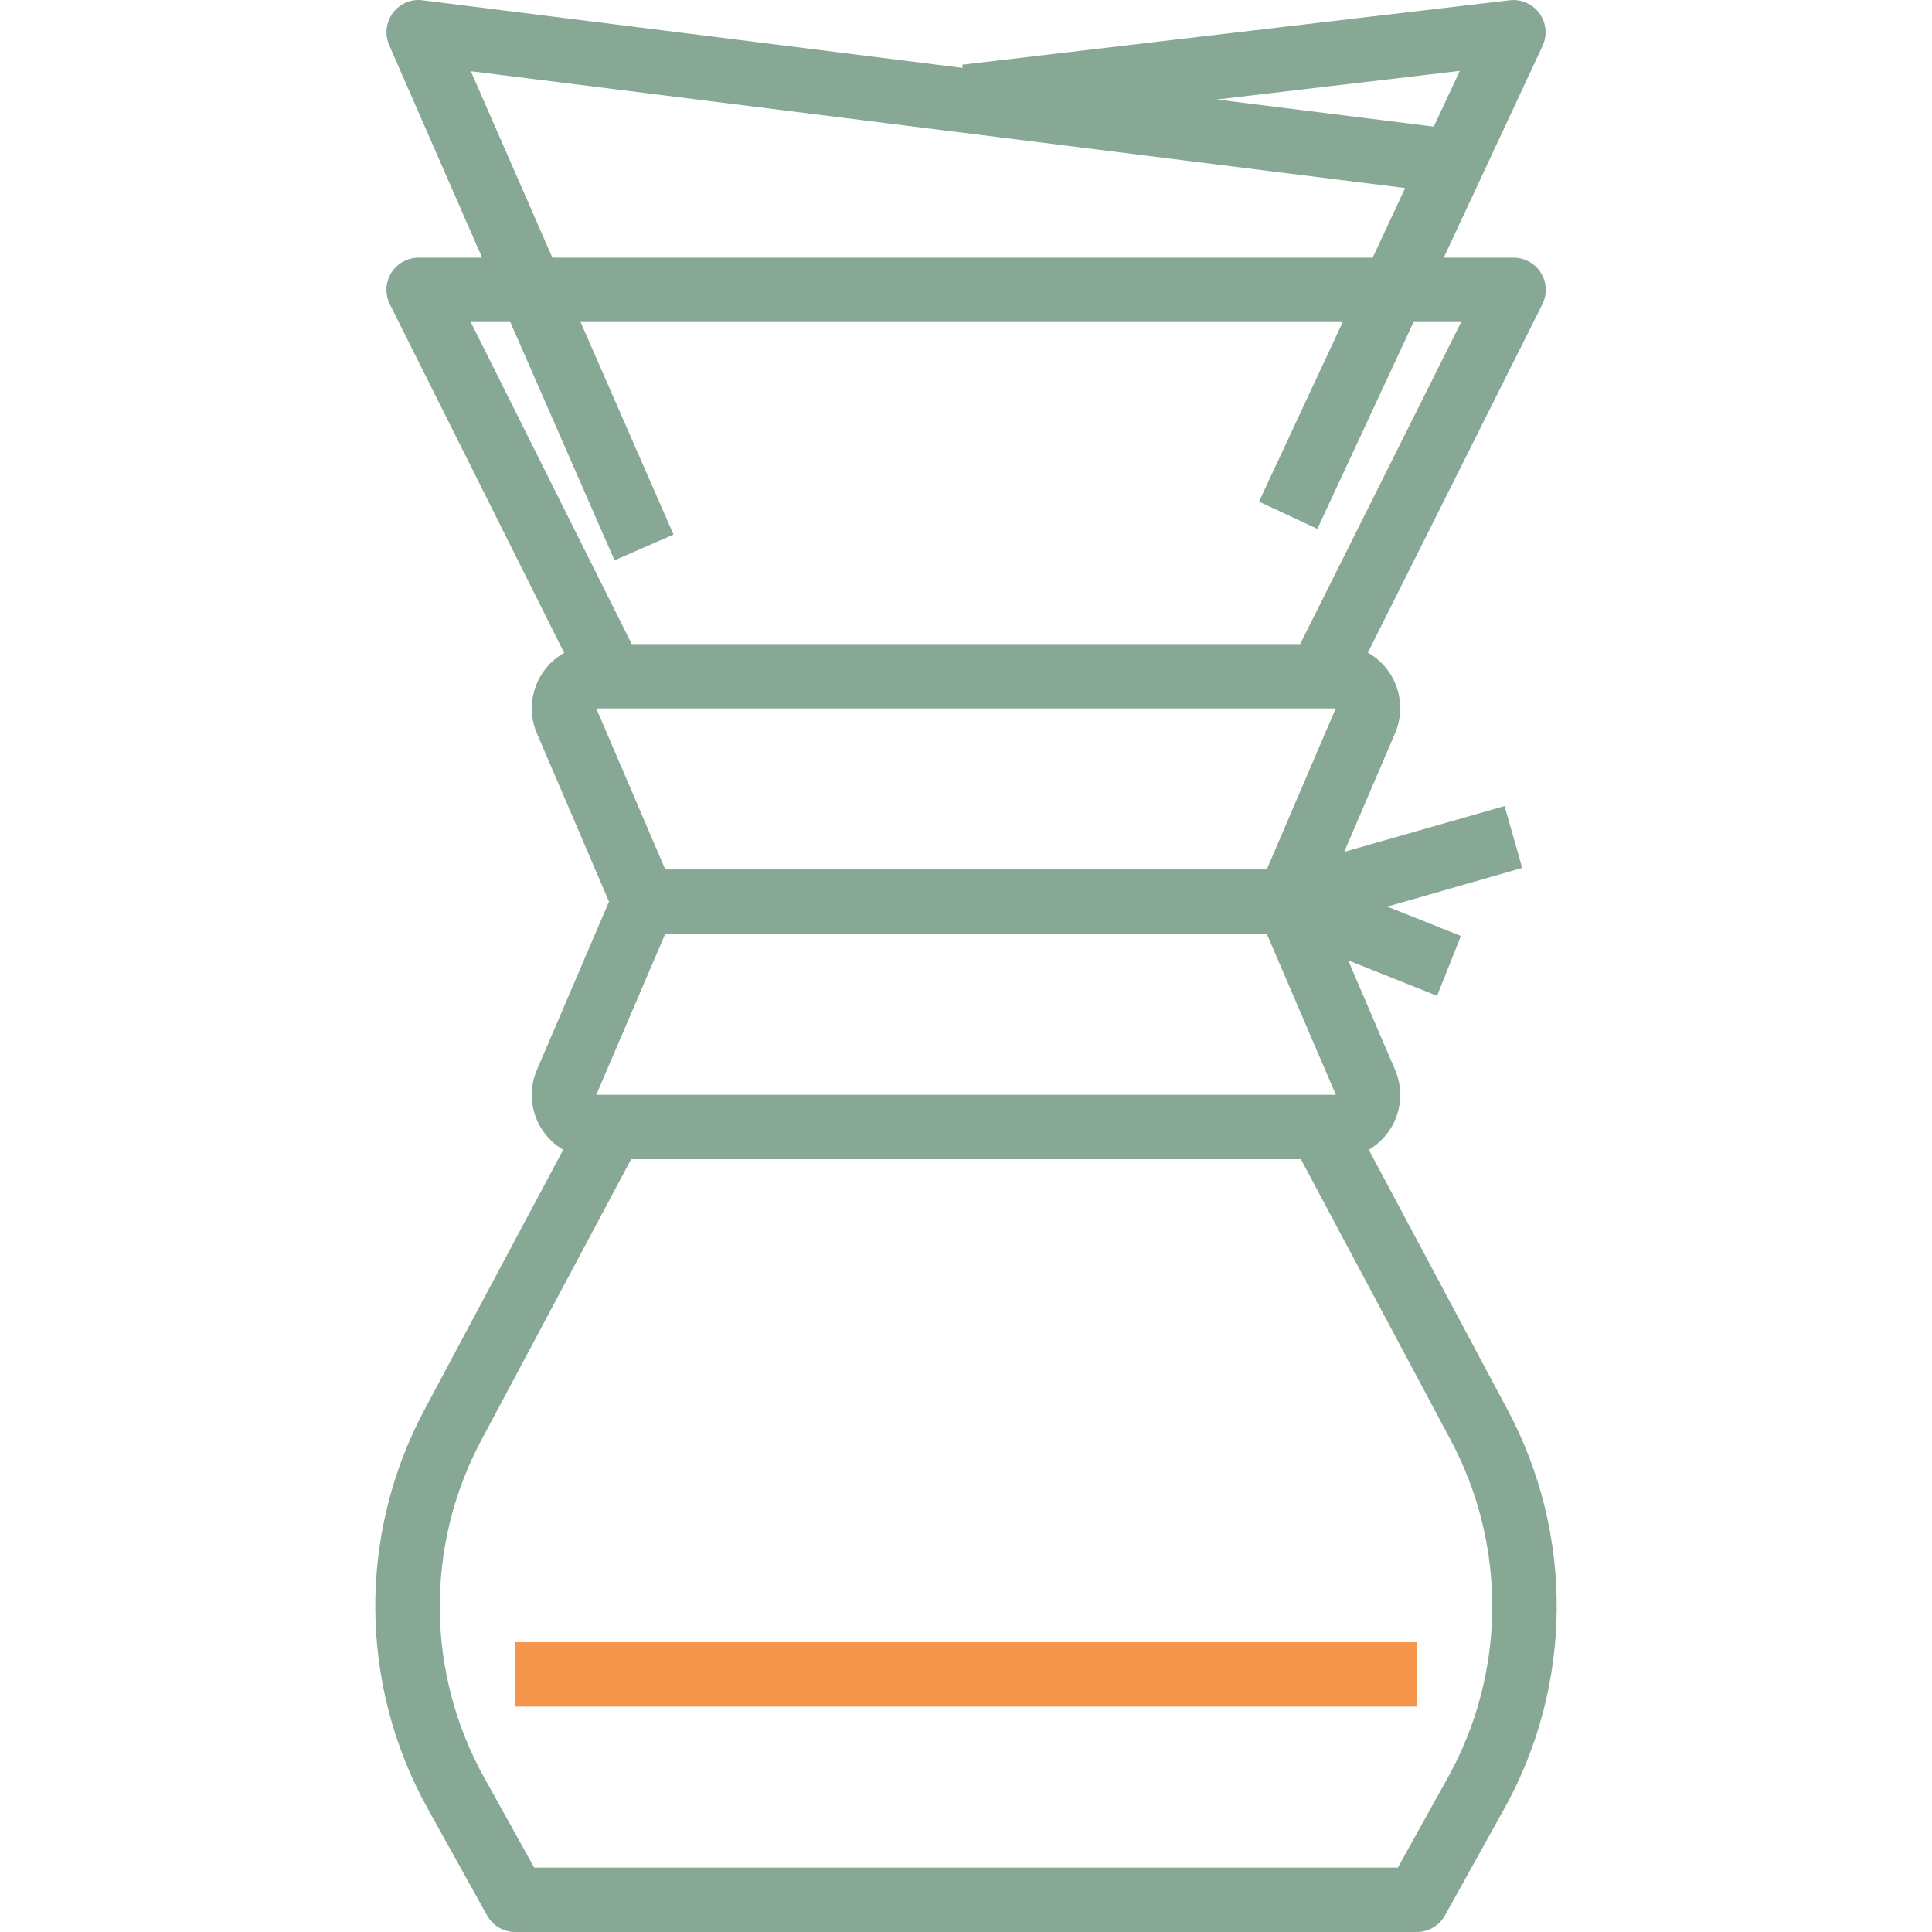 <?xml version="1.0" encoding="iso-8859-1"?>
<!-- Generator: Adobe Illustrator 19.0.0, SVG Export Plug-In . SVG Version: 6.00 Build 0)  -->
<svg version="1.1" id="Capa_1" xmlns="http://www.w3.org/2000/svg" xmlns:xlink="http://www.w3.org/1999/xlink" x="0px" y="0px"
	 viewBox="0 0 480.014 480.014" style="enable-background:new 0 0 480.014 480.014;" xml:space="preserve">
<g>
	<g>
		<path fill="#88a896" d="M374.482,350.134l-34.4-64.472c6.909-4.043,9.698-12.618,6.488-19.952l-11.6-27.096l22.072,8.8l5.936-14.864
			l-18.272-7.304l33.496-9.6l-4.384-15.376l-39.832,11.376l12.592-29.384c3.232-7.438,0.334-16.117-6.72-20.12L383.21,75.59
			c1.975-3.952,0.372-8.757-3.58-10.732c-1.124-0.562-2.364-0.851-3.62-0.844h-17.304l24.552-52.616
			c1.868-4.004,0.137-8.764-3.867-10.632c-1.346-0.628-2.841-0.869-4.317-0.696l-136,16l0.088,0.8l-134.16-16.8
			c-2.854-0.383-5.688,0.823-7.392,3.144c-1.722,2.308-2.07,5.364-0.912,8l23.08,52.8H104.01c-4.418-0.002-8.002,3.578-8.004,7.996
			c-0.001,1.243,0.288,2.468,0.844,3.58l43.312,86.608c-7.054,4.003-9.952,12.682-6.72,20.12l17.864,41.696l-17.864,41.696
			c-3.21,7.334-0.421,15.909,6.488,19.952l-34.4,64.472c-16.693,31.14-16.361,68.641,0.88,99.48l14.616,26.312
			c1.416,2.526,4.088,4.09,6.984,4.088h224c2.906-0.002,5.583-1.579,6.992-4.12l14.608-26.28
			C390.846,418.772,391.175,381.273,374.482,350.134z M362.69,17.614l-6.464,13.84l-53.92-6.736L362.69,17.614z M116.978,17.694
			l232.144,29.024l-8.072,17.296H137.242L116.978,17.694z M116.954,80.014h9.824l25.904,59.2l14.656-6.4l-23.096-52.8H333.61
			l-20.8,44.616l14.496,6.768l23.904-51.384h11.824l-40,80h-166.08L116.954,80.014z M148.146,176.014h183.728l-17.136,40H165.282
			L148.146,176.014z M165.282,232.014h149.456l17.168,40h-183.76L165.282,232.014z M359.634,441.814l-12.336,22.2H132.722
			l-12.336-22.2c-14.573-26.09-14.844-57.808-0.72-84.144l37.144-69.656h166.4l37.152,69.656
			C374.48,384.008,374.205,415.724,359.634,441.814z"/>
	</g>
</g>
<g>
	<g>
		<rect fill="#f6954c" x="128.01" y="408.014" width="224" height="16"/>
	</g>
</g>
<g>
</g>
<g>
</g>
<g>
</g>
<g>
</g>
<g>
</g>
<g>
</g>
<g>
</g>
<g>
</g>
<g>
</g>
<g>
</g>
<g>
</g>
<g>
</g>
<g>
</g>
<g>
</g>
<g>
</g>
</svg>

